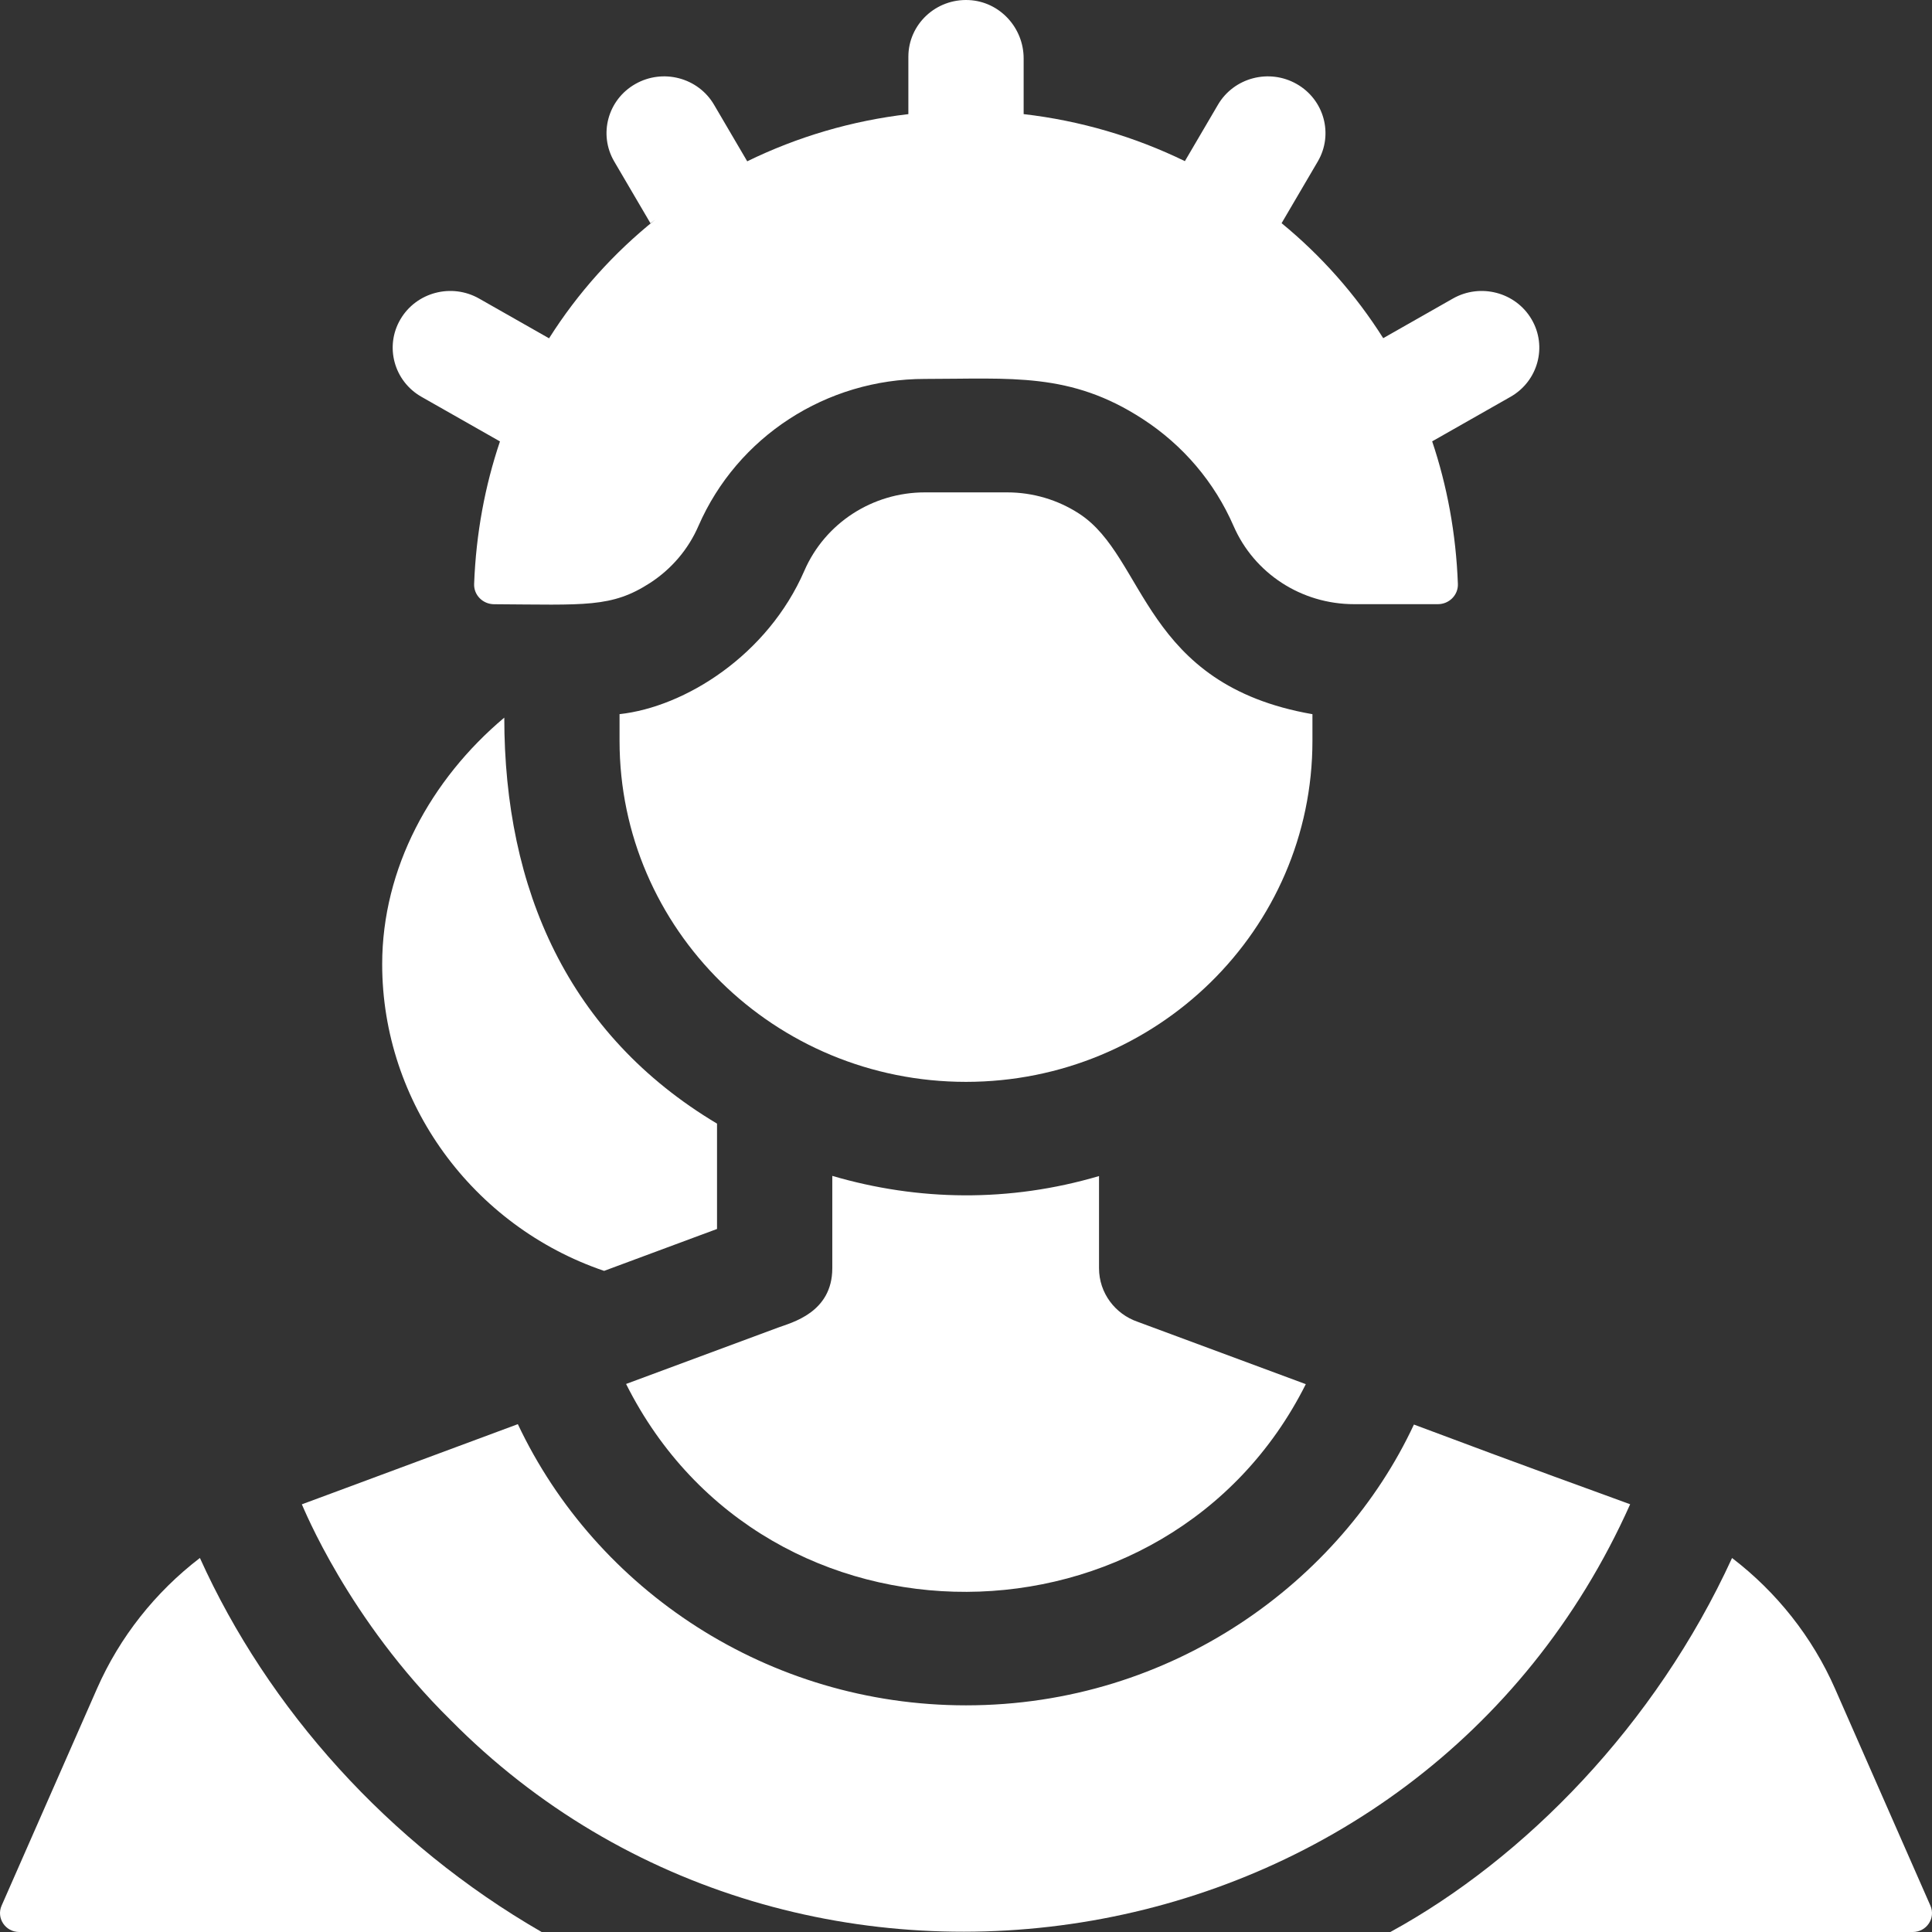 <svg width="170" height="170" viewBox="0 0 170 170" fill="none" xmlns="http://www.w3.org/2000/svg">
<rect x="0" y="0" width="170" height="170" fill="#333333" stroke="none"/>
<path d="M53.156 111.827C67.024 106.678 58.723 109.761 63.092 108.14C63.092 106.979 63.092 100.029 63.092 98.869C49.997 91.052 44.373 78.257 44.373 63.145C37.899 68.586 33.629 76.403 33.629 84.842C33.629 97.015 41.58 107.89 53.156 111.827Z" fill="white"/>
<path d="M17.59 137.088C13.669 140.093 10.535 144.043 8.54 148.575L0.141 167.68C-0.341 168.776 0.475 170 1.689 170H47.659C34.167 162.219 23.576 150.345 17.59 137.088Z" fill="white"/>
<path d="M169.859 167.68L161.464 148.582C159.469 144.047 156.335 140.093 152.406 137.091C145.66 151.81 134.153 163.54 122.341 170H168.311C169.525 170 170.342 168.776 169.859 167.68Z" fill="white"/>
<path d="M143.44 132.363C140.43 131.249 135.105 129.363 124.413 125.348C118 139.099 103.174 150.056 85 150.056C67.558 150.056 52.438 139.88 45.566 125.314C26.529 132.383 27.163 132.149 26.559 132.369C26.728 132.702 30.63 142.471 39.646 151.348C70.242 182.324 124.933 173.772 143.44 132.363Z" fill="white"/>
<path d="M73.235 103.468V111.594C73.235 115.516 69.634 116.38 68.458 116.819C68.457 116.819 55.09 121.777 55.09 121.777C67.42 146.383 102.789 145.946 114.9 121.794C109.504 119.794 101.126 116.686 100.109 116.309C98.128 115.631 96.705 113.777 96.705 111.594V103.484C88.818 105.808 80.804 105.687 73.235 103.468Z" fill="white"/>
<path d="M115.485 62.842C100.526 60.24 100.869 49.037 94.967 45.205C93.077 43.974 90.883 43.325 88.614 43.325H81.386C76.768 43.325 72.602 46.027 70.78 50.213C67.55 57.657 60.27 62.208 54.515 62.839V65.182C54.515 81.762 68.157 95.195 85 95.195C101.769 95.195 115.484 81.827 115.484 65.182V62.842H115.485Z" fill="white"/>
<path d="M37.089 34.918L43.993 38.841C42.677 42.74 41.886 46.941 41.719 51.386C41.682 52.357 42.482 53.161 43.469 53.167C51.502 53.213 53.812 53.49 57.21 51.288C59.1 50.057 60.571 48.326 61.456 46.283C64.884 38.42 72.704 33.342 81.386 33.342C88.964 33.342 94.186 32.72 100.559 36.876C104.098 39.175 106.864 42.426 108.541 46.277C110.36 50.463 114.518 53.162 119.143 53.162H126.525C127.515 53.162 128.318 52.356 128.282 51.382C128.116 46.93 127.328 42.73 126.019 38.835L132.911 34.918C135.335 33.54 136.167 30.485 134.767 28.099C133.368 25.71 130.264 24.895 127.84 26.272L121.711 29.756C119.269 25.887 116.239 22.486 112.77 19.638L115.953 14.21C117.352 11.823 116.521 8.769 114.097 7.391C111.669 6.01 108.569 6.828 107.169 9.218L104.26 14.179C99.852 12.031 95.056 10.617 90.072 10.041V5.134C90.072 2.447 87.975 0.134 85.249 0.006C82.337 -0.131 79.929 2.155 79.929 4.992V10.043C74.946 10.621 70.154 12.041 65.749 14.194L62.831 9.218C61.432 6.828 58.331 6.01 55.904 7.391C53.48 8.768 52.648 11.823 54.048 14.21L57.236 19.647C57.378 19.536 57.523 19.428 57.667 19.319C54.026 22.237 50.852 25.753 48.313 29.769L42.16 26.272C39.736 24.894 36.633 25.709 35.233 28.099C33.834 30.485 34.665 33.54 37.089 34.918Z" fill="white"/>
</svg>

